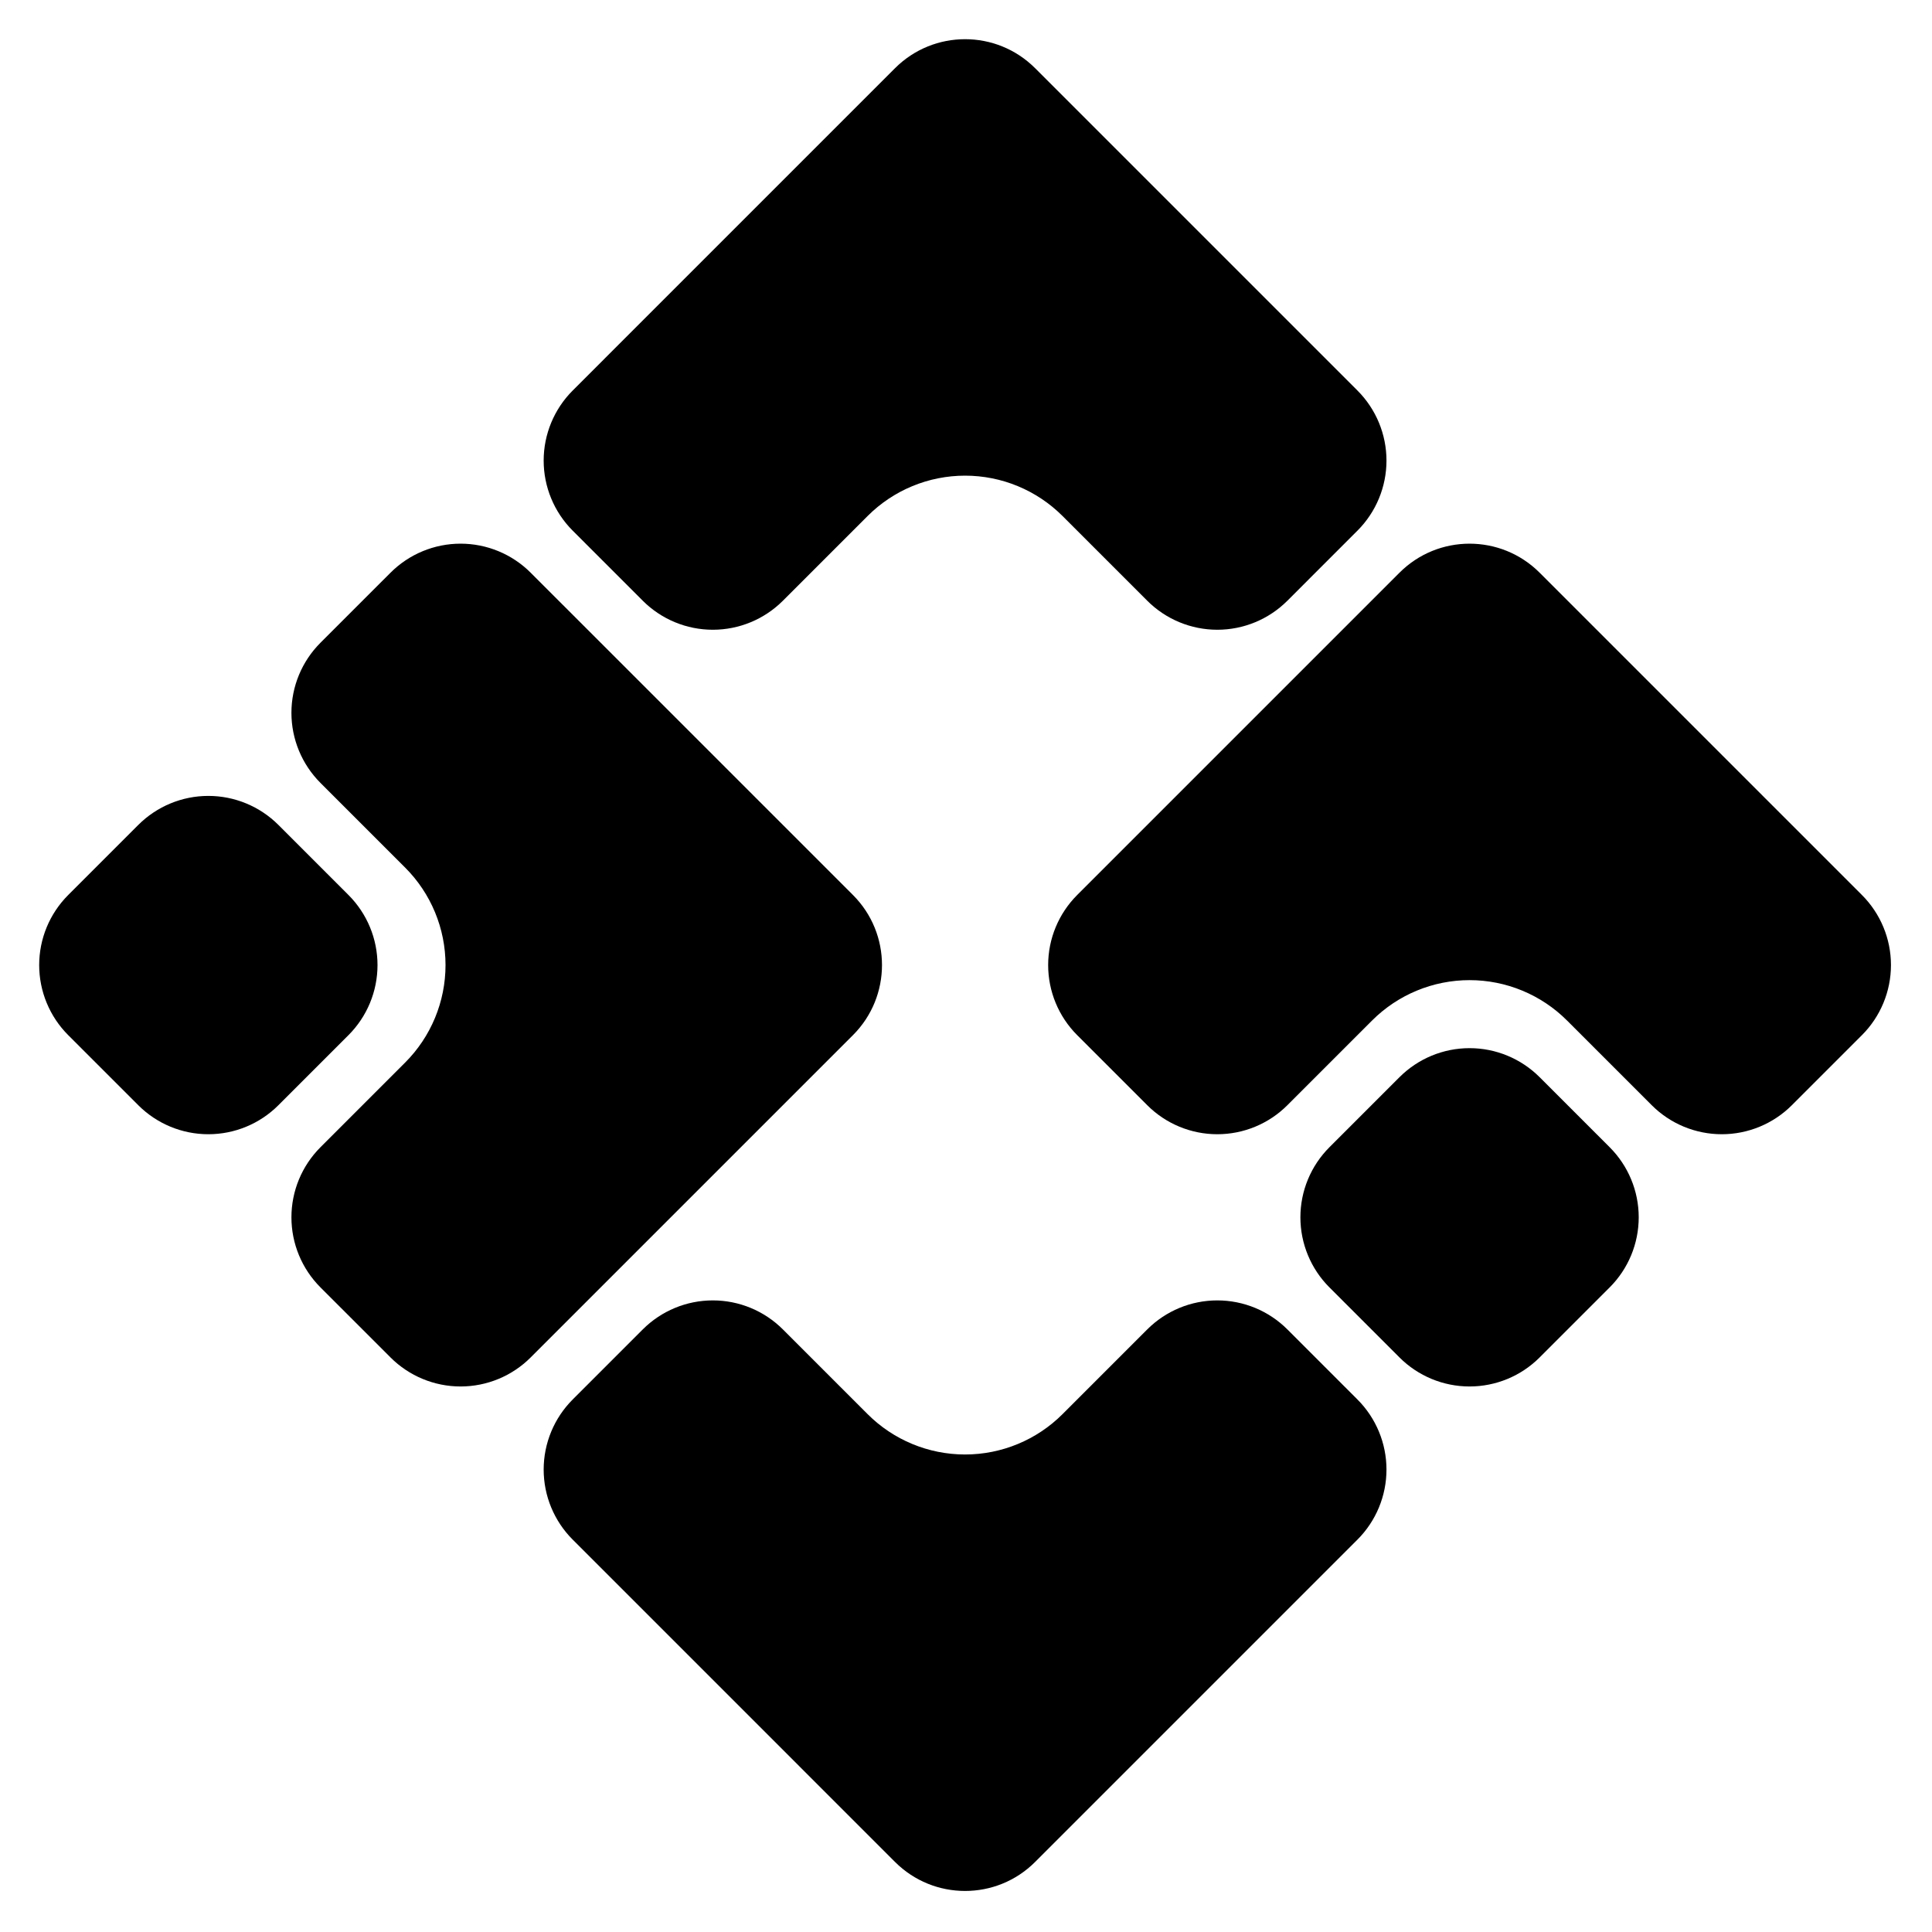 <?xml version="1.0" encoding="UTF-8" standalone="no"?>
<!DOCTYPE svg PUBLIC "-//W3C//DTD SVG 1.1//EN" "http://www.w3.org/Graphics/SVG/1.1/DTD/svg11.dtd">
<svg width="100%" height="100%" viewBox="0 0 1000 1000" version="1.1" xmlns="http://www.w3.org/2000/svg" xmlns:xlink="http://www.w3.org/1999/xlink" xml:space="preserve" xmlns:serif="http://www.serif.com/" style="fill-rule:evenodd;clip-rule:evenodd;stroke-linejoin:round;stroke-miterlimit:2;">
    <g transform="matrix(1,0,0,1,-1100,0)">
        <g transform="matrix(1,0,0,1,-10,0)">
            <rect id="Logo" x="1110" y="0" width="1000" height="1000" style="fill:none;"/>
            <g id="Logo1" serif:id="Logo">
                <g transform="matrix(0.544,0.544,-0.544,0.544,1576.88,1184.96)">
                    <path d="M-686.66,-1120C-668.981,-1120 -652.025,-1112.98 -639.524,-1100.48C-627.023,-1087.97 -620,-1071.02 -620,-1053.34C-620,-1031.88 -620,-1008.12 -620,-986.66C-620,-968.981 -627.023,-952.025 -639.524,-939.524C-652.025,-927.023 -668.981,-920 -686.66,-920C-711.592,-920 -740.381,-920 -767.246,-920C-791.846,-920 -815.438,-910.228 -832.833,-892.833C-850.228,-875.438 -860,-851.846 -860,-827.246C-860,-800.381 -860,-771.592 -860,-746.66C-860,-728.981 -867.023,-712.025 -879.524,-699.524C-892.025,-687.023 -908.981,-680 -926.66,-680L-993.34,-680C-1011.02,-680 -1027.97,-687.023 -1040.48,-699.524C-1052.98,-712.025 -1060,-728.981 -1060,-746.66C-1060,-829.603 -1060,-970.397 -1060,-1053.34C-1060,-1090.15 -1030.15,-1120 -993.34,-1120L-686.66,-1120ZM-140,-986.66C-140,-968.981 -147.023,-952.025 -159.524,-939.524C-172.025,-927.023 -188.981,-920 -206.66,-920C-231.592,-920 -260.381,-920 -287.246,-920C-311.846,-920 -335.438,-910.228 -352.833,-892.833C-370.228,-875.438 -380,-851.846 -380,-827.246C-380,-800.381 -380,-771.592 -380,-746.66C-380,-728.981 -387.023,-712.025 -399.524,-699.524C-412.025,-687.023 -428.981,-680 -446.66,-680C-468.116,-680 -491.884,-680 -513.34,-680C-531.019,-680 -547.975,-687.023 -560.476,-699.524C-572.977,-712.025 -580,-728.981 -580,-746.66C-580,-829.603 -580,-970.397 -580,-1053.34C-580,-1090.15 -550.155,-1120 -513.34,-1120L-206.66,-1120C-188.981,-1120 -172.025,-1112.98 -159.524,-1100.48C-147.023,-1087.97 -140,-1071.02 -140,-1053.34C-140,-1031.88 -140,-1008.12 -140,-986.66ZM-513.34,-200C-531.019,-200 -547.975,-207.023 -560.476,-219.524C-572.977,-232.025 -580,-248.981 -580,-266.66C-580,-288.116 -580,-311.884 -580,-333.34C-580,-351.019 -572.977,-367.975 -560.476,-380.476C-547.975,-392.977 -531.019,-400 -513.34,-400C-488.408,-400 -459.619,-400 -432.754,-400C-408.154,-400 -384.562,-409.772 -367.167,-427.167C-349.772,-444.562 -340,-468.154 -340,-492.754C-340,-519.619 -340,-548.408 -340,-573.34C-340,-591.019 -332.977,-607.975 -320.476,-620.476C-307.975,-632.977 -291.019,-640 -273.34,-640C-251.884,-640 -228.116,-640 -206.66,-640C-188.981,-640 -172.025,-632.977 -159.524,-620.476C-147.023,-607.975 -140,-591.019 -140,-573.34C-140,-490.397 -140,-349.603 -140,-266.66C-140,-229.845 -169.845,-200 -206.66,-200C-289.603,-200 -430.397,-200 -513.34,-200ZM-753.34,-200C-771.019,-200 -787.975,-207.023 -800.476,-219.524C-812.977,-232.025 -820,-248.981 -820,-266.66C-820,-291.592 -820,-320.381 -820,-347.246C-820,-371.846 -829.772,-395.438 -847.167,-412.833C-864.562,-430.228 -888.154,-440 -912.754,-440C-939.619,-440 -968.408,-440 -993.34,-440C-1011.02,-440 -1027.97,-447.023 -1040.48,-459.524C-1052.98,-472.025 -1060,-488.981 -1060,-506.66L-1060,-573.34C-1060,-591.019 -1052.98,-607.975 -1040.48,-620.476C-1027.97,-632.977 -1011.02,-640 -993.34,-640C-910.397,-640 -769.603,-640 -686.66,-640C-649.845,-640 -620,-610.155 -620,-573.34C-620,-490.397 -620,-349.603 -620,-266.66C-620,-248.981 -627.023,-232.025 -639.524,-219.524C-652.025,-207.023 -668.981,-200 -686.66,-200C-708.116,-200 -731.884,-200 -753.34,-200ZM-140,-746.66C-140,-728.981 -147.023,-712.025 -159.524,-699.524C-172.025,-687.023 -188.981,-680 -206.66,-680C-228.116,-680 -251.884,-680 -273.34,-680C-291.019,-680 -307.975,-687.023 -320.476,-699.524C-332.977,-712.025 -340,-728.981 -340,-746.66C-340,-768.116 -340,-791.884 -340,-813.34C-340,-831.019 -332.977,-847.975 -320.476,-860.476C-307.975,-872.977 -291.019,-880 -273.34,-880C-251.884,-880 -228.116,-880 -206.66,-880C-188.981,-880 -172.025,-872.977 -159.524,-860.476C-147.023,-847.975 -140,-831.019 -140,-813.34C-140,-791.884 -140,-768.116 -140,-746.66ZM-1060,-333.34C-1060,-351.019 -1052.98,-367.975 -1040.48,-380.476C-1027.97,-392.977 -1011.02,-400 -993.34,-400C-971.884,-400 -948.116,-400 -926.66,-400C-908.981,-400 -892.025,-392.977 -879.524,-380.476C-867.023,-367.975 -860,-351.019 -860,-333.34C-860,-311.884 -860,-288.116 -860,-266.66C-860,-248.981 -867.023,-232.025 -879.524,-219.524C-892.025,-207.023 -908.981,-200 -926.66,-200C-948.116,-200 -971.884,-200 -993.34,-200C-1011.02,-200 -1027.97,-207.023 -1040.48,-219.524C-1052.98,-232.025 -1060,-248.981 -1060,-266.66C-1060,-288.116 -1060,-311.884 -1060,-333.34Z"/>
                </g>
            </g>
        </g>
    </g>
</svg>
